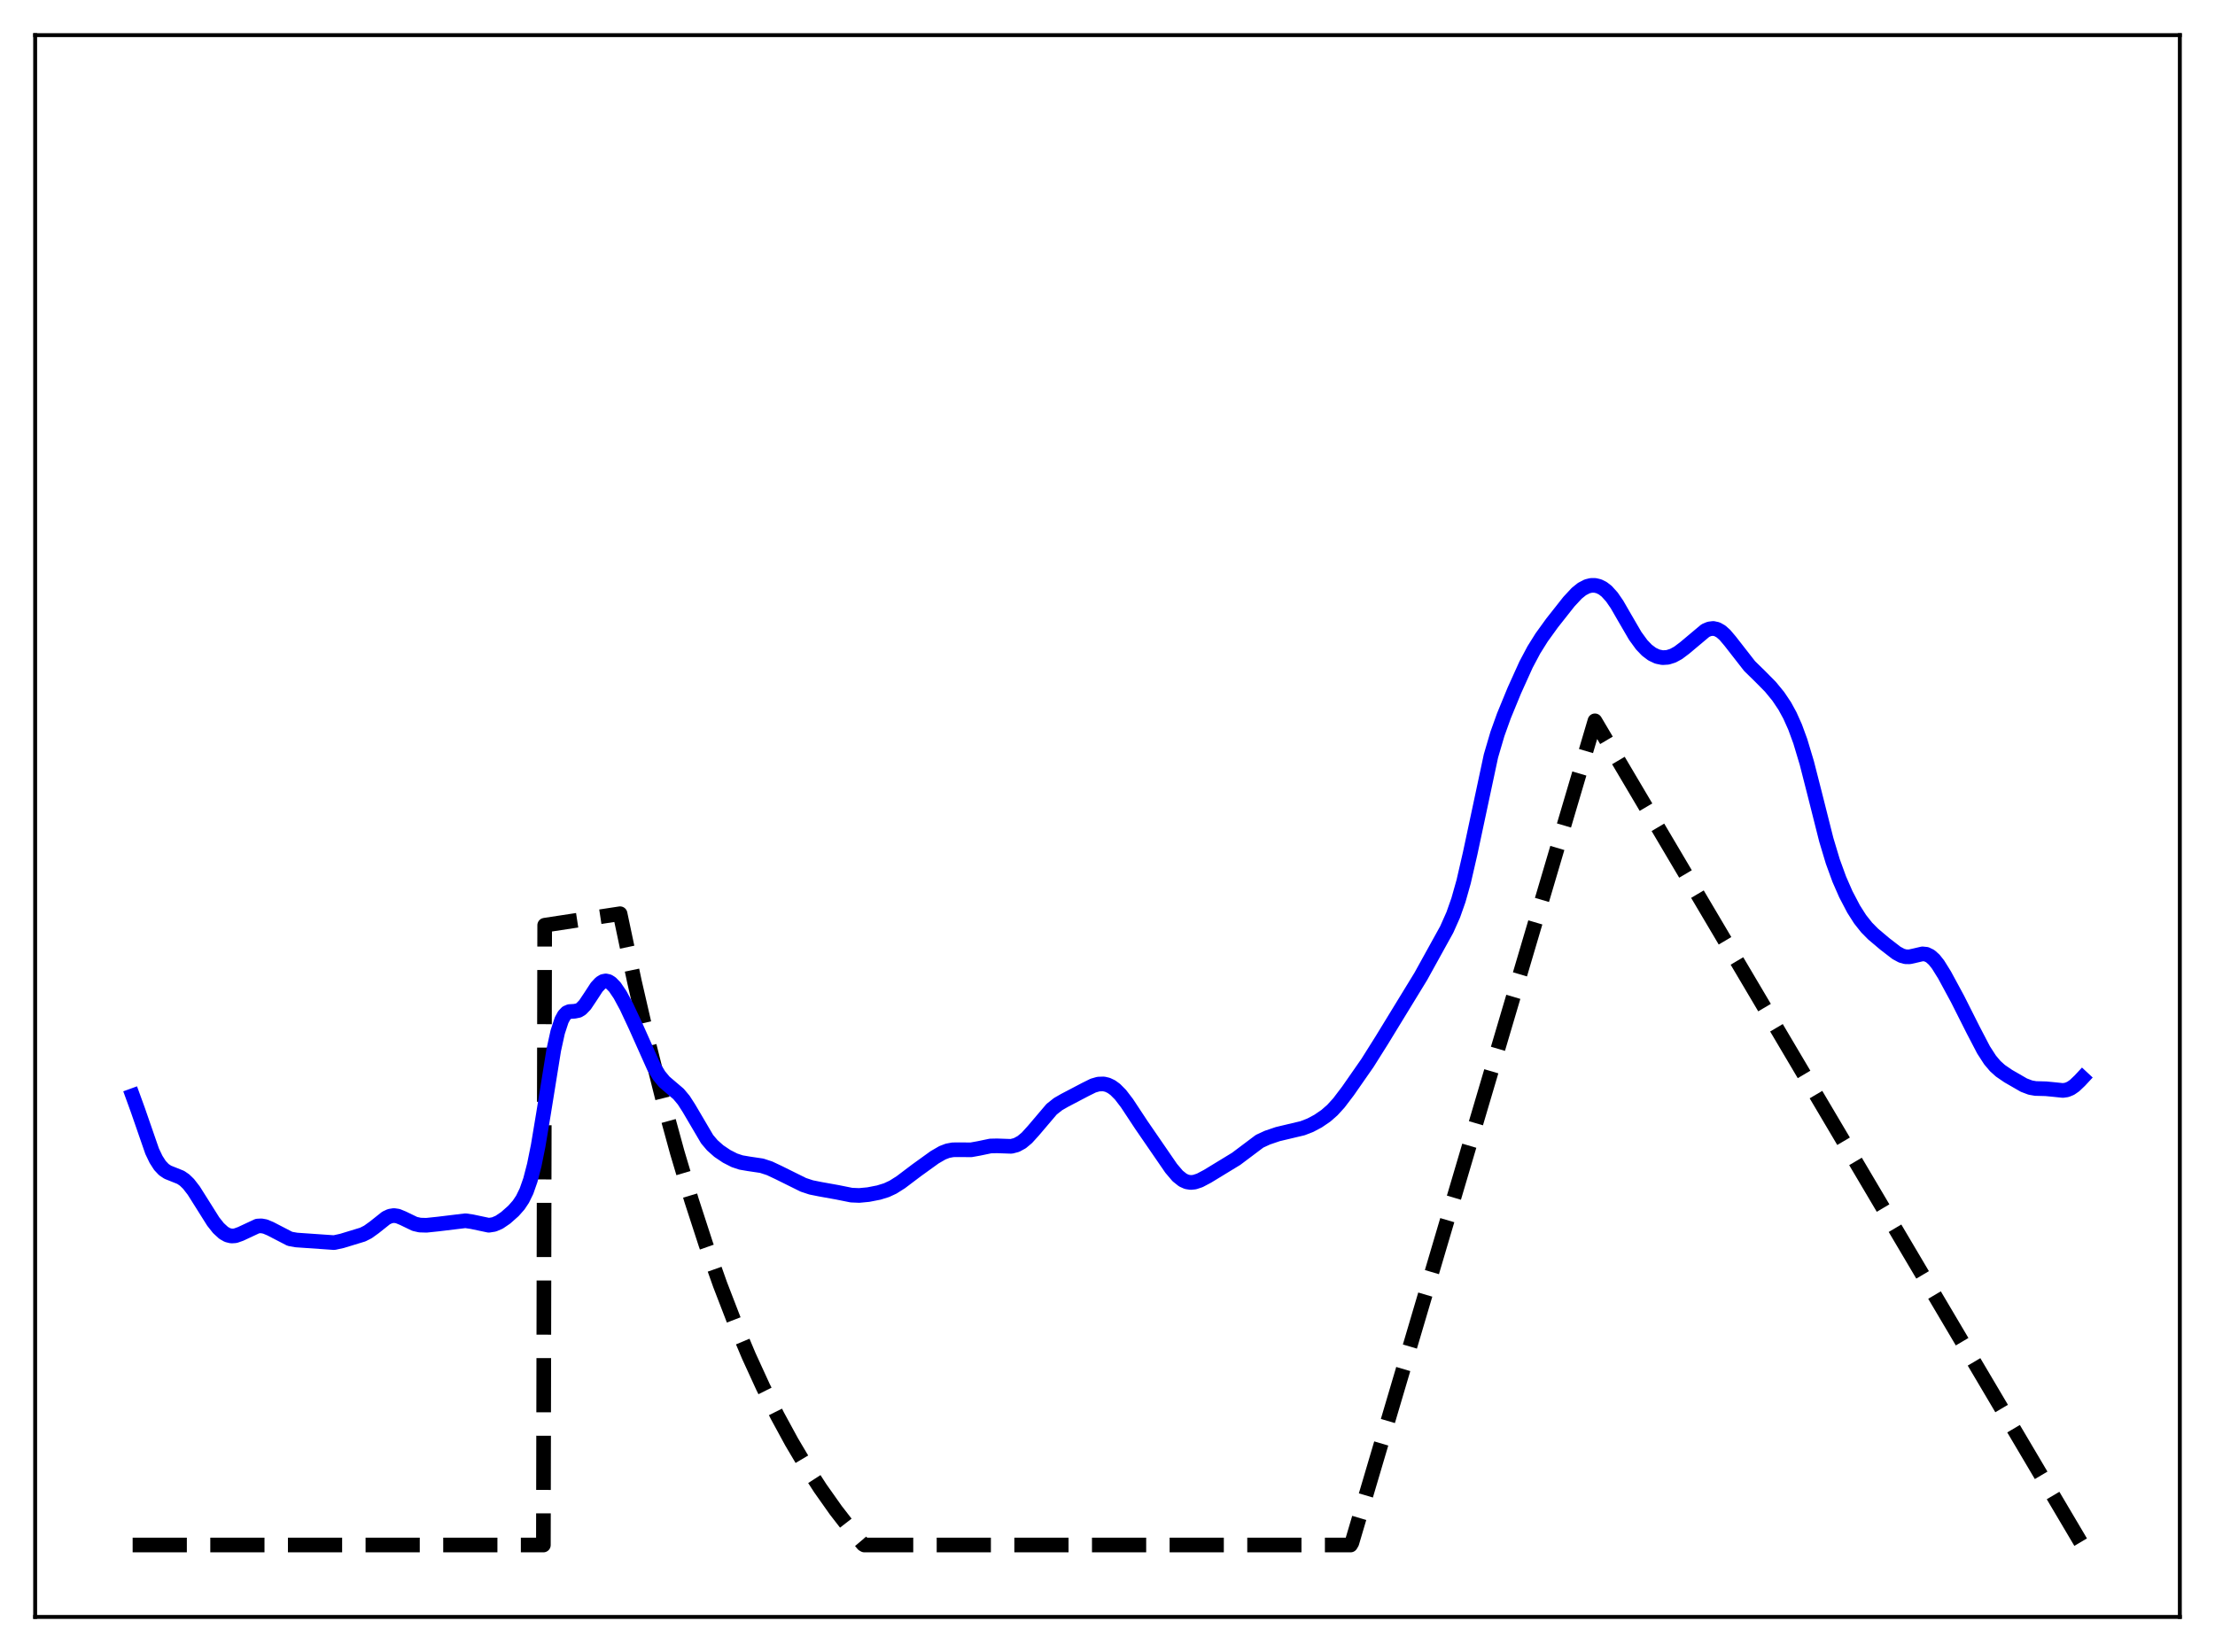 <?xml version="1.0" encoding="utf-8" standalone="no"?>
<!DOCTYPE svg PUBLIC "-//W3C//DTD SVG 1.1//EN"
  "http://www.w3.org/Graphics/SVG/1.1/DTD/svg11.dtd">
<svg xmlns:xlink="http://www.w3.org/1999/xlink" width="453.6pt" height="338.4pt" viewBox="0 0 453.6 338.4" xmlns="http://www.w3.org/2000/svg" version="1.1">
 <defs>
  <style type="text/css">*{stroke-linejoin: round; stroke-linecap: butt}</style>
 </defs>
 <g id="figure_1">
  <g id="patch_1">
   <path d="M 0 338.4 
L 453.6 338.4 
L 453.6 0 
L 0 0 
z
" style="fill: #ffffff"/>
  </g>
  <g id="axes_1">
   <g id="patch_2">
    <path d="M 7.2 331.2 
L 446.4 331.2 
L 446.4 7.2 
L 7.2 7.2 
z
" style="fill: #ffffff"/>
   </g>
   <g id="matplotlib.axis_1"/>
   <g id="matplotlib.axis_2"/>
   <g id="line2d_1">
    <path d="M 27.164 316.473 
L 111.277 316.473 
L 111.543 189.514 
L 126.982 187.16 
L 129.91 201.003 
L 132.838 213.706 
L 135.766 225.365 
L 138.694 236.064 
L 141.622 245.883 
L 144.55 254.895 
L 147.478 263.164 
L 150.406 270.754 
L 153.334 277.719 
L 156.262 284.111 
L 159.19 289.977 
L 162.118 295.361 
L 165.046 300.302 
L 167.974 304.836 
L 171.168 309.358 
L 174.362 313.476 
L 176.758 316.32 
L 177.024 316.473 
L 276.576 316.473 
L 276.842 316.023 
L 326.618 147.648 
L 426.436 316.473 
L 426.436 316.473 
" clip-path="url(#pb591f2dc70)" style="fill: none; stroke-dasharray: 11.1,4.8; stroke-dashoffset: 0; stroke: #000000; stroke-width: 3"/>
   </g>
   <g id="line2d_2">
    <path d="M 27.164 224.438 
L 28.228 227.364 
L 31.156 235.815 
L 31.955 237.482 
L 32.753 238.727 
L 33.552 239.576 
L 34.351 240.109 
L 35.415 240.533 
L 37.012 241.173 
L 37.811 241.722 
L 38.609 242.496 
L 39.674 243.866 
L 41.271 246.401 
L 43.667 250.211 
L 44.732 251.556 
L 45.796 252.535 
L 46.595 252.985 
L 47.393 253.178 
L 48.192 253.127 
L 49.257 252.752 
L 52.717 251.137 
L 53.516 251.095 
L 54.314 251.242 
L 55.379 251.691 
L 59.372 253.757 
L 60.703 253.995 
L 68.422 254.53 
L 70.019 254.18 
L 74.278 252.882 
L 75.343 252.344 
L 76.673 251.387 
L 79.069 249.479 
L 79.868 249.109 
L 80.666 248.982 
L 81.465 249.098 
L 82.529 249.537 
L 84.925 250.695 
L 85.99 250.937 
L 87.321 250.977 
L 89.716 250.727 
L 95.306 250.05 
L 96.637 250.243 
L 100.097 250.975 
L 101.162 250.807 
L 102.227 250.35 
L 103.558 249.447 
L 105.155 248.03 
L 106.22 246.824 
L 107.018 245.625 
L 107.817 243.987 
L 108.615 241.71 
L 109.414 238.626 
L 110.212 234.673 
L 111.277 228.272 
L 113.407 215.048 
L 114.205 211.411 
L 115.004 208.969 
L 115.536 207.988 
L 116.068 207.438 
L 116.601 207.204 
L 117.665 207.14 
L 118.464 206.975 
L 118.996 206.662 
L 119.795 205.836 
L 120.86 204.245 
L 122.191 202.204 
L 122.989 201.35 
L 123.521 201.027 
L 124.054 200.924 
L 124.586 201.039 
L 125.119 201.361 
L 125.917 202.179 
L 126.982 203.751 
L 128.313 206.214 
L 130.176 210.2 
L 133.903 218.535 
L 134.967 220.294 
L 136.032 221.58 
L 137.363 222.72 
L 138.96 224.079 
L 140.025 225.354 
L 141.089 227.011 
L 144.816 233.351 
L 145.881 234.604 
L 147.212 235.784 
L 148.809 236.858 
L 150.406 237.671 
L 151.737 238.115 
L 153.334 238.389 
L 155.996 238.784 
L 157.593 239.308 
L 159.456 240.185 
L 164.513 242.691 
L 166.111 243.22 
L 167.974 243.594 
L 171.434 244.215 
L 174.362 244.803 
L 175.959 244.87 
L 177.823 244.693 
L 179.952 244.278 
L 181.549 243.783 
L 182.88 243.164 
L 184.477 242.154 
L 187.671 239.738 
L 191.398 237.051 
L 192.995 236.125 
L 194.06 235.719 
L 195.124 235.519 
L 196.455 235.503 
L 198.851 235.525 
L 200.448 235.238 
L 202.844 234.738 
L 204.175 234.709 
L 207.103 234.81 
L 208.167 234.533 
L 209.232 233.952 
L 210.297 233.061 
L 211.628 231.594 
L 215.354 227.209 
L 216.685 226.154 
L 218.016 225.391 
L 222.275 223.157 
L 223.872 222.365 
L 224.937 222.059 
L 226.001 222.023 
L 226.8 222.207 
L 227.599 222.586 
L 228.397 223.165 
L 229.462 224.236 
L 230.793 225.974 
L 233.721 230.412 
L 239.843 239.317 
L 241.174 240.882 
L 242.239 241.729 
L 243.037 242.087 
L 243.836 242.213 
L 244.634 242.134 
L 245.699 241.78 
L 247.296 240.935 
L 253.152 237.367 
L 257.943 233.768 
L 259.54 233.028 
L 261.67 232.304 
L 264.065 231.734 
L 266.727 231.104 
L 268.324 230.486 
L 269.921 229.639 
L 271.519 228.549 
L 272.849 227.384 
L 274.18 225.923 
L 276.044 223.471 
L 280.036 217.735 
L 282.964 213.08 
L 290.95 200.018 
L 296.273 190.383 
L 297.604 187.389 
L 298.669 184.368 
L 299.734 180.599 
L 301.065 174.817 
L 305.324 154.848 
L 306.655 150.321 
L 307.985 146.615 
L 310.115 141.435 
L 312.511 136.134 
L 314.108 133.123 
L 315.705 130.573 
L 317.834 127.624 
L 321.295 123.239 
L 322.892 121.523 
L 323.956 120.664 
L 325.021 120.111 
L 325.82 119.913 
L 326.618 119.904 
L 327.417 120.092 
L 328.215 120.485 
L 329.014 121.1 
L 330.079 122.273 
L 331.143 123.819 
L 332.74 126.589 
L 334.87 130.249 
L 336.201 132.076 
L 337.265 133.187 
L 338.33 133.987 
L 339.395 134.49 
L 340.46 134.707 
L 341.524 134.643 
L 342.589 134.309 
L 343.654 133.73 
L 344.985 132.729 
L 349.244 129.157 
L 350.042 128.823 
L 350.841 128.724 
L 351.639 128.896 
L 352.438 129.348 
L 353.236 130.058 
L 354.301 131.314 
L 358.294 136.434 
L 360.423 138.517 
L 362.553 140.672 
L 364.15 142.616 
L 365.481 144.6 
L 366.545 146.546 
L 367.61 148.924 
L 368.675 151.832 
L 370.006 156.267 
L 371.603 162.519 
L 373.999 172.019 
L 375.329 176.447 
L 376.66 180.101 
L 377.991 183.144 
L 379.588 186.197 
L 380.919 188.287 
L 382.25 189.97 
L 383.581 191.319 
L 385.977 193.34 
L 388.372 195.188 
L 389.437 195.761 
L 390.236 195.977 
L 391.034 195.989 
L 392.099 195.755 
L 393.696 195.384 
L 394.495 195.467 
L 395.293 195.854 
L 396.092 196.568 
L 396.89 197.576 
L 398.221 199.715 
L 400.883 204.635 
L 404.077 210.975 
L 406.207 215.062 
L 407.537 217.118 
L 408.602 218.379 
L 409.667 219.337 
L 411.264 220.427 
L 414.458 222.269 
L 415.789 222.773 
L 416.854 222.96 
L 418.983 223.016 
L 420.58 223.17 
L 422.444 223.363 
L 423.242 223.25 
L 424.041 222.925 
L 424.839 222.374 
L 425.904 221.36 
L 426.436 220.789 
L 426.436 220.789 
" clip-path="url(#pb591f2dc70)" style="fill: none; stroke: #0000ff; stroke-width: 3; stroke-linecap: square"/>
   </g>
   <g id="patch_3">
    <path d="M 7.2 331.2 
L 7.2 7.2 
" style="fill: none; stroke: #000000; stroke-width: 0.8; stroke-linejoin: miter; stroke-linecap: square"/>
   </g>
   <g id="patch_4">
    <path d="M 446.4 331.2 
L 446.4 7.2 
" style="fill: none; stroke: #000000; stroke-width: 0.8; stroke-linejoin: miter; stroke-linecap: square"/>
   </g>
   <g id="patch_5">
    <path d="M 7.2 331.2 
L 446.4 331.2 
" style="fill: none; stroke: #000000; stroke-width: 0.8; stroke-linejoin: miter; stroke-linecap: square"/>
   </g>
   <g id="patch_6">
    <path d="M 7.2 7.2 
L 446.4 7.2 
" style="fill: none; stroke: #000000; stroke-width: 0.8; stroke-linejoin: miter; stroke-linecap: square"/>
   </g>
  </g>
 </g>
 <defs>
  <clipPath id="pb591f2dc70">
   <rect x="7.2" y="7.2" width="439.2" height="324"/>
  </clipPath>
 </defs>
</svg>

